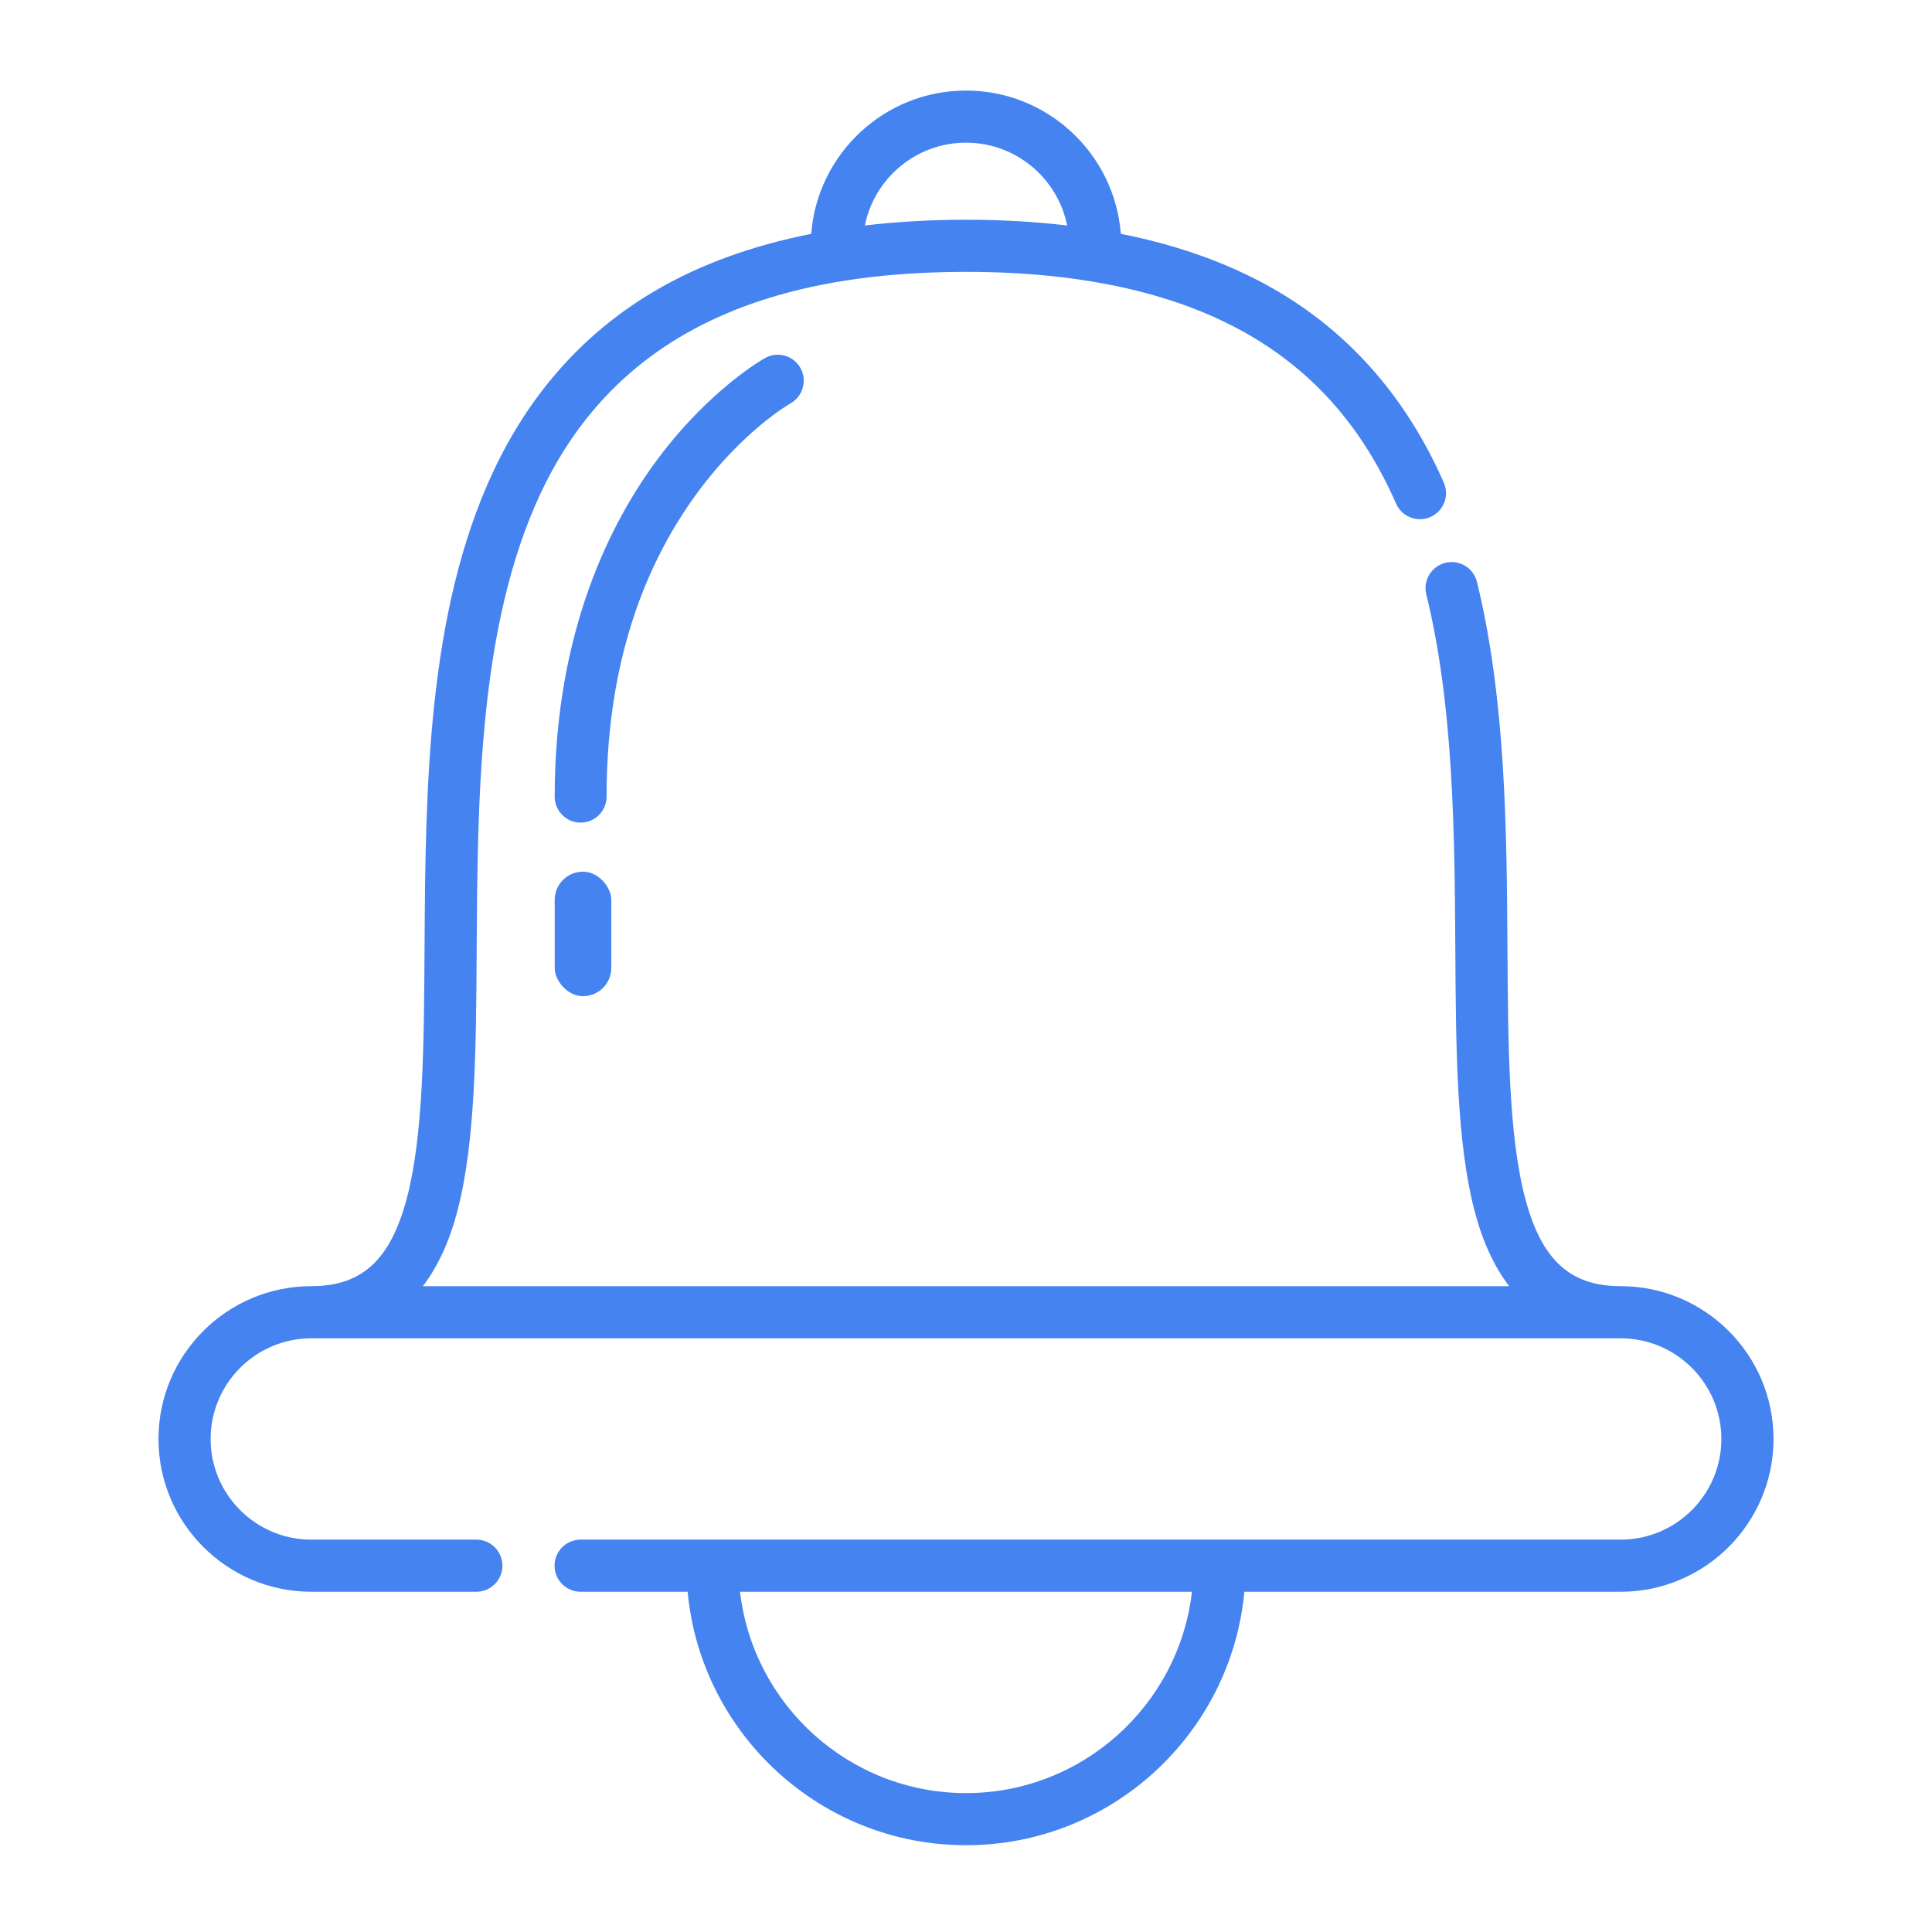 <?xml version="1.0" encoding="UTF-8"?>
<svg width="512px" height="512px" viewBox="0 0 512 512" version="1.1" xmlns="http://www.w3.org/2000/svg" xmlns:xlink="http://www.w3.org/1999/xlink">
    <!-- Generator: Sketch 51.3 (57544) - http://www.bohemiancoding.com/sketch -->
    <title>Bell</title>
    <desc>Created with Sketch.</desc>
    <defs></defs>
    <g id="Bell" stroke="none" stroke-width="1" fill="none" fill-rule="evenodd">
        <g id="bell" transform="translate(42, 24)" fill="#4583F1" fill-rule="nonzero">
            <path d="M387.494,316.849 L387.466,316.849 C374.09,316.842 366.537,309.903 362.214,293.662 C357.796,277.052 357.647,252.963 357.491,227.459 C357.303,196.559 357.09,161.536 349.406,130.214 C348.497,126.51 344.753,124.243 341.048,125.151 C337.346,126.059 335.078,129.799 335.983,133.502 C343.284,163.246 343.49,197.406 343.674,227.544 C343.837,253.953 343.986,278.896 348.859,297.209 C350.978,305.174 354.016,311.719 357.941,316.849 L70.059,316.849 C73.984,311.719 77.022,305.174 79.141,297.209 C84.014,278.896 84.166,253.953 84.326,227.544 C84.571,187.225 84.851,141.527 101.354,106.554 C119.93,67.186 156.777,48.046 214.002,48.046 C245.429,48.046 271.145,53.949 290.435,65.596 C307.161,75.693 319.441,90.043 327.977,109.467 C329.51,112.958 333.588,114.547 337.08,113.011 C340.572,111.478 342.162,107.406 340.629,103.911 C331.043,82.1 316.559,65.231 297.579,53.772 C285.462,46.457 271.234,41.181 255.029,37.967 C253.396,16.763 235.626,0 214.002,0 C192.377,0 174.604,16.766 172.982,37.974 C157.522,41.036 143.854,45.971 132.125,52.764 C113.251,63.698 98.693,79.815 88.854,100.662 C71.052,138.391 70.761,185.71 70.509,227.459 C70.353,252.963 70.208,277.052 65.786,293.662 C61.463,309.903 53.91,316.842 40.534,316.849 L40.506,316.849 C18.171,316.849 0,335.013 0,357.342 C0,379.668 18.171,397.832 40.506,397.832 L84.234,397.832 C88.049,397.832 91.144,394.738 91.144,390.925 C91.144,387.111 88.049,384.021 84.234,384.021 L40.506,384.021 C25.791,384.021 13.817,372.051 13.817,357.342 C13.817,342.634 25.788,330.668 40.502,330.664 L40.506,330.664 L40.53,330.664 L387.466,330.664 L387.491,330.664 L387.498,330.664 C402.209,330.668 414.18,342.634 414.18,357.342 C414.18,372.051 402.205,384.021 387.491,384.021 L111.87,384.021 C108.055,384.021 104.964,387.111 104.964,390.925 C104.964,394.738 108.055,397.832 111.87,397.832 L140.231,397.832 C143.727,435.451 175.47,465 214.002,465 C252.53,465 284.273,435.451 287.769,397.832 L387.494,397.832 C409.829,397.832 428,379.668 428,357.342 C428,335.013 409.829,316.849 387.494,316.849 Z M214.002,13.811 C227.233,13.811 238.299,23.259 240.808,35.757 C232.326,34.757 223.396,34.235 214.002,34.235 C204.607,34.235 195.678,34.753 187.199,35.753 C189.708,23.255 200.771,13.811 214.002,13.811 Z M214.002,451.189 C183.096,451.189 157.561,427.817 154.122,397.832 L273.878,397.832 C270.439,427.817 244.904,451.189 214.002,451.189 Z" id="Shape"></path>
            <path d="M111.873,194 C115.67,194 118.75,190.914 118.75,187.109 C118.75,155.226 126.929,128.018 143.059,106.238 C155.029,90.079 167.196,83.065 167.465,82.909 C170.774,81.065 171.975,76.882 170.142,73.559 C168.302,70.229 164.12,69.022 160.797,70.859 C160.21,71.184 146.291,79.016 132.503,97.377 C119.957,114.085 105,143.218 105,187.109 C105,190.914 108.076,194 111.873,194 Z" id="Shape"></path>
        </g>
        <rect id="Rectangle" fill="#4583F1" x="147" y="231" width="15" height="33" rx="7.5"></rect>
    </g>
</svg>